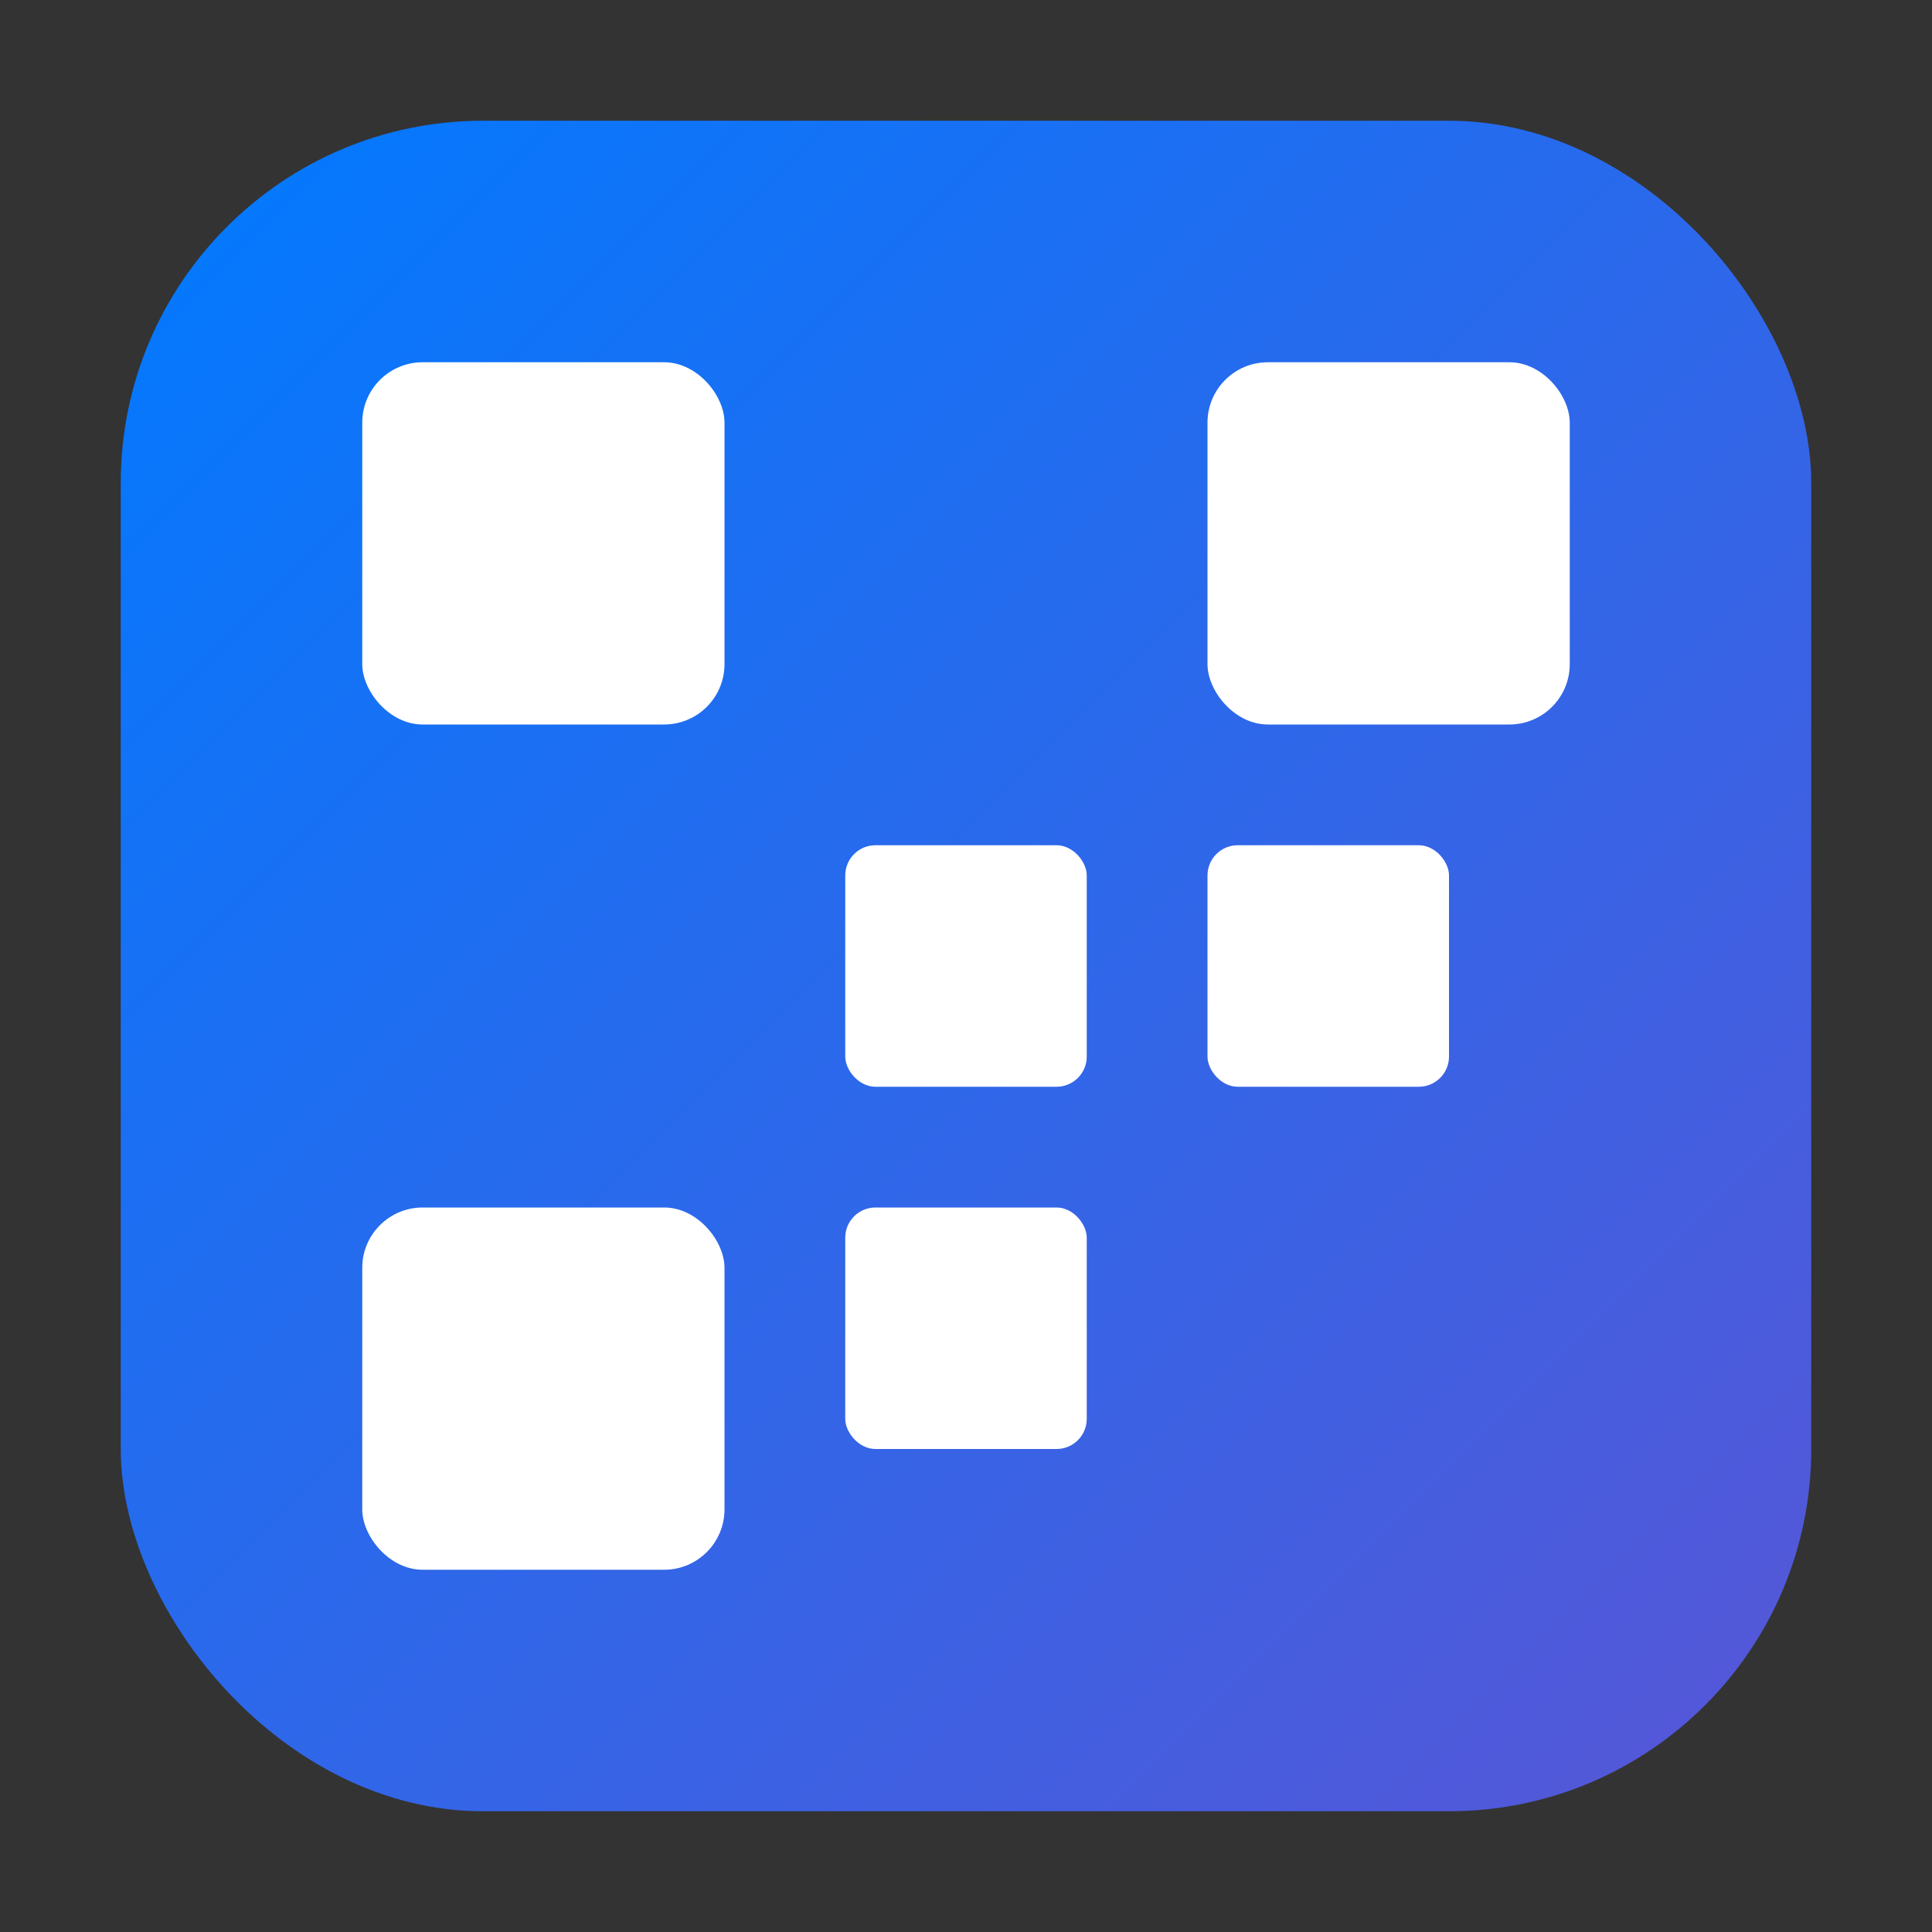 <?xml version="1.0" encoding="UTF-8"?>
<svg width="128" height="128" viewBox="0 0 128 128" xmlns="http://www.w3.org/2000/svg">
  <rect x="0" y="0" width="128" height="128" fill="#333333" stroke="none"/>
  <!-- 背景渐变 -->
  <defs>
    <linearGradient id="grad" x1="0%" y1="0%" x2="100%" y2="100%">
      <stop offset="0%" style="stop-color:#007AFF;stop-opacity:1" />
      <stop offset="100%" style="stop-color:#5856D6;stop-opacity:1" />
    </linearGradient>
  </defs>
  
  <!-- 圆角矩形背景 -->
  <rect x="8" y="8" width="112" height="112" rx="24" ry="24" fill="url(#grad)"/>
  
  <!-- 简化的二维码图案 -->
  <g fill="#FFFFFF" transform="translate(24,24)">
    <!-- 左上角方块 -->
    <rect x="0" y="0" width="24" height="24" rx="4"/>
    <!-- 右上角方块 -->
    <rect x="56" y="0" width="24" height="24" rx="4"/>
    <!-- 左下角方块 -->
    <rect x="0" y="56" width="24" height="24" rx="4"/>
    <!-- 中间小方块图案 -->
    <rect x="32" y="32" width="16" height="16" rx="2"/>
    <rect x="56" y="32" width="16" height="16" rx="2"/>
    <rect x="32" y="56" width="16" height="16" rx="2"/>
  </g>
</svg> 